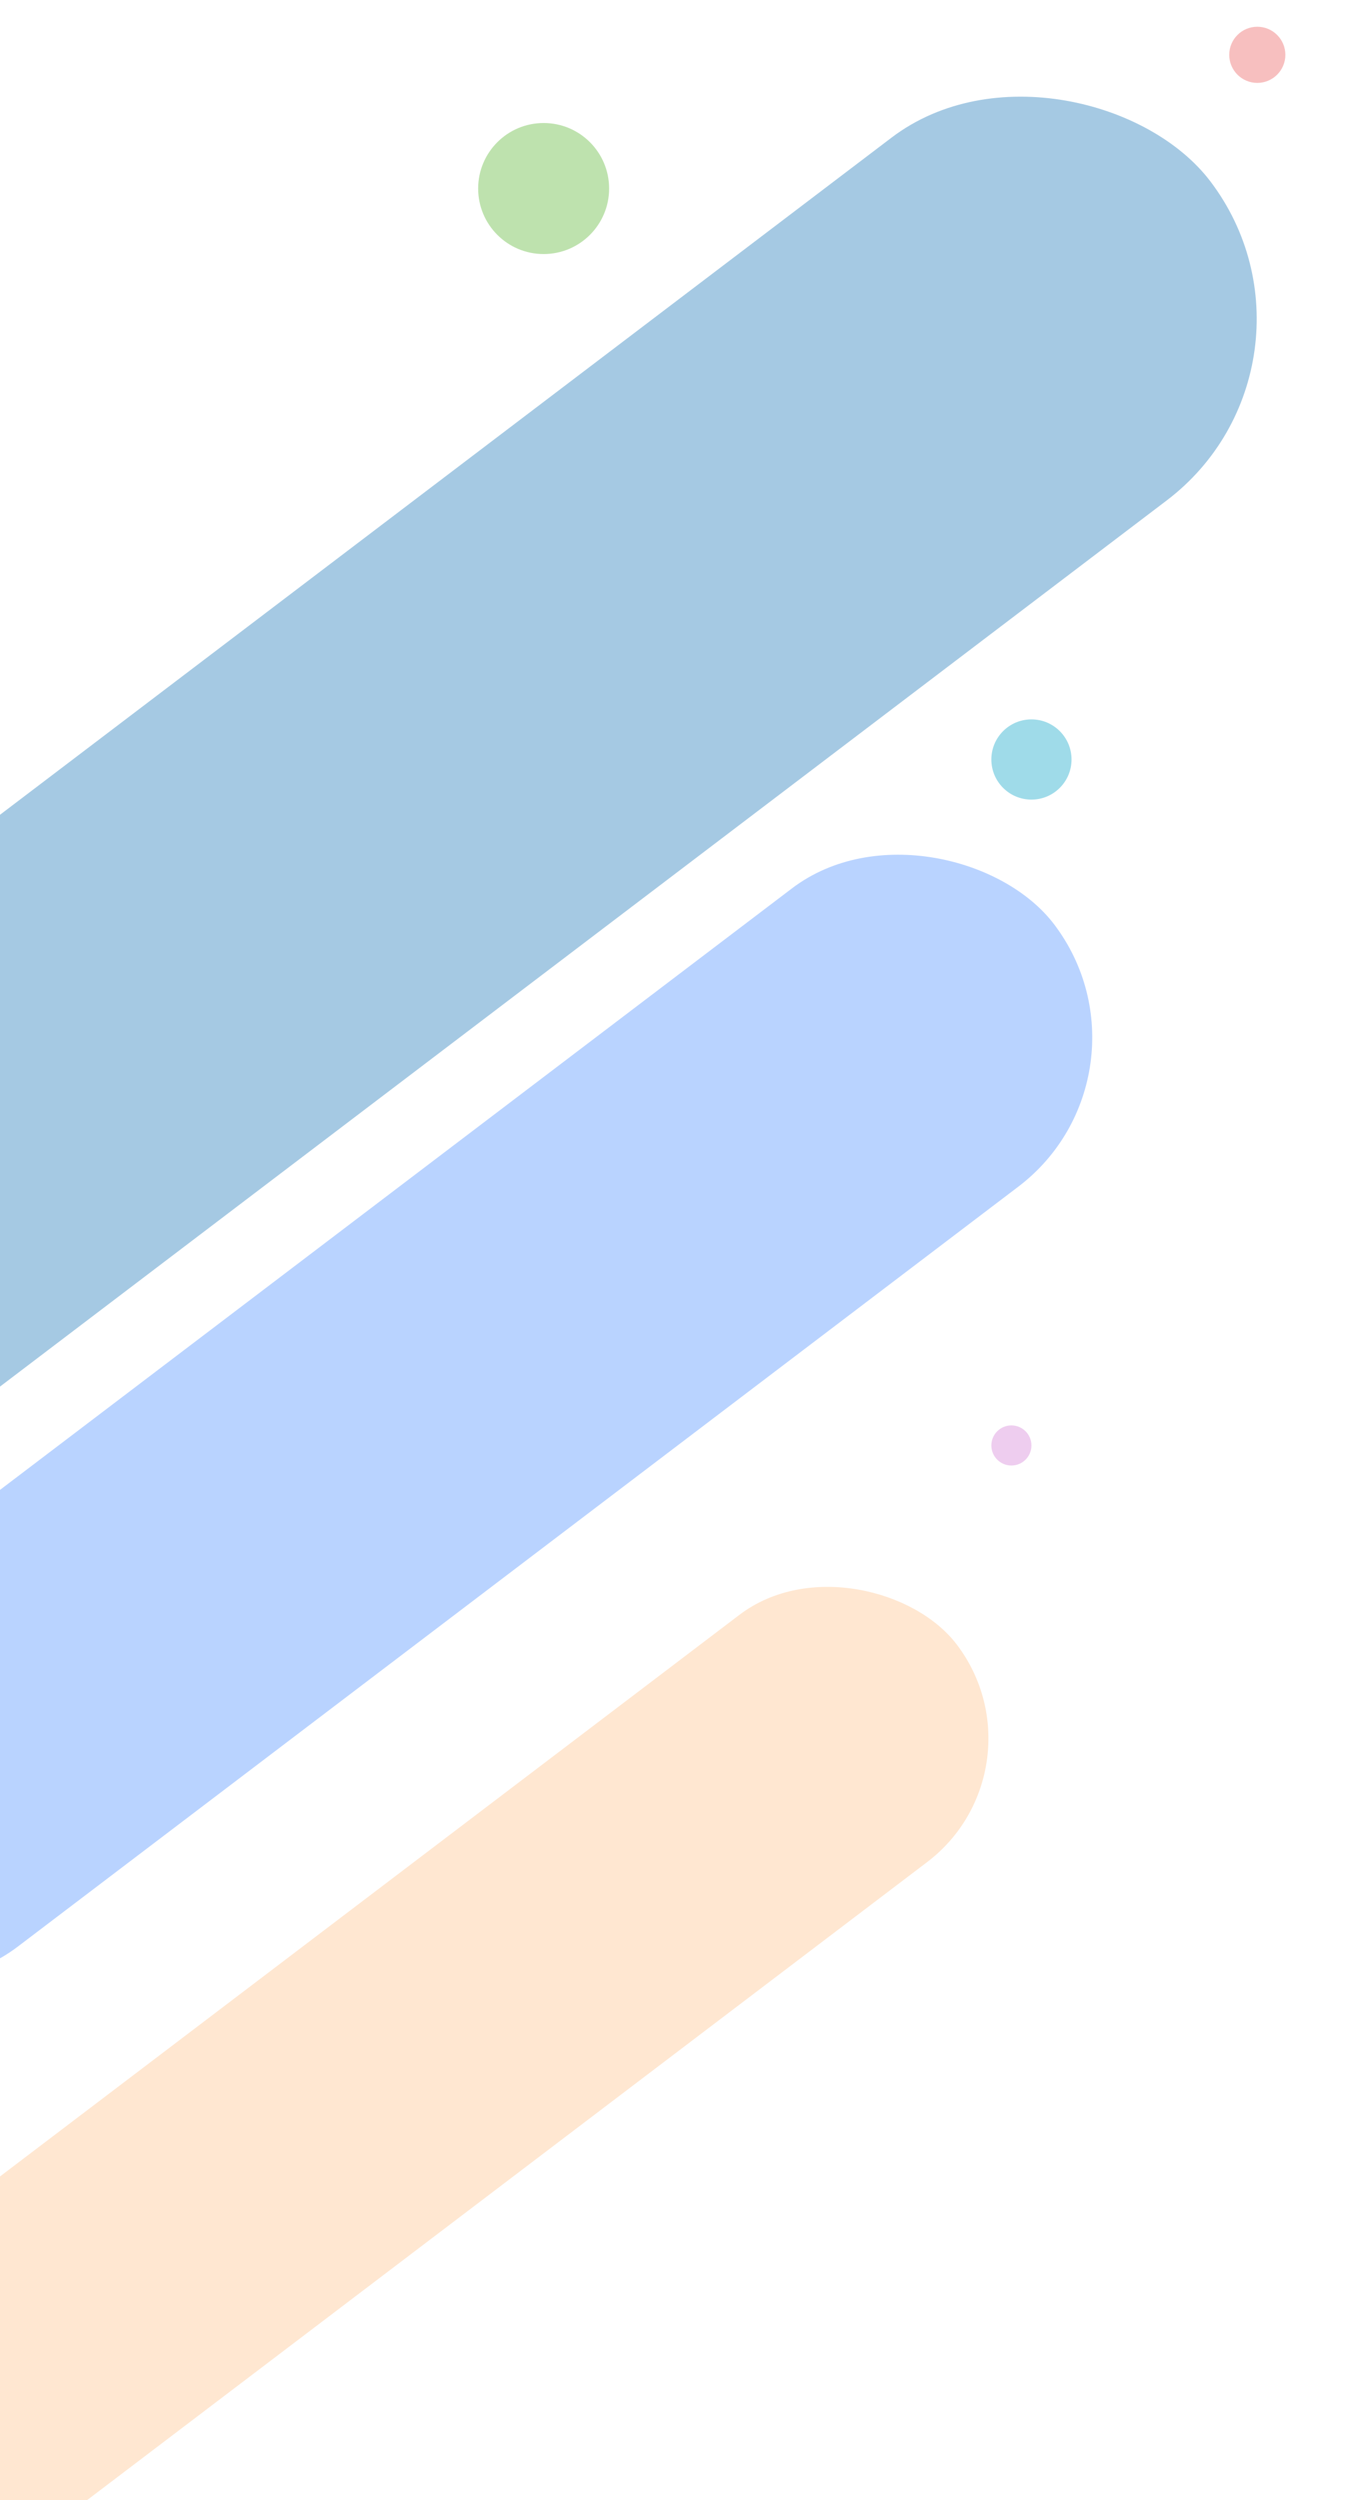 <svg width="123" height="228" viewBox="0 0 123 228" fill="none" xmlns="http://www.w3.org/2000/svg">
<circle cx="94.115" cy="69.264" r="3.658" fill="#9FDBE9"/>
<circle cx="92.286" cy="131.822" r="1.829" fill="#EECDEF"/>
<circle cx="49.605" cy="17.194" r="5.975" fill="#BEE2AE"/>
<circle cx="114.724" cy="5" r="2.561" fill="#F7BFBF"/>
<rect opacity="0.4" x="-51.796" y="113.625" width="187.924" height="41.536" rx="20.768" transform="rotate(-37.203 -51.796 113.625)" fill="#1e79ba"/>
<rect opacity="0.4" x="-32.645" y="160.656" width="148.783" height="34.156" rx="17.078" transform="rotate(-37.203 -32.645 160.656)" fill="#5192FF"/>
<rect opacity="0.5" x="-46.513" y="233.796" width="157.264" height="28.316" rx="14.158" transform="rotate(-37.203 -46.513 233.796)" fill="#FFC48D" fill-opacity="0.8"/>
</svg>
